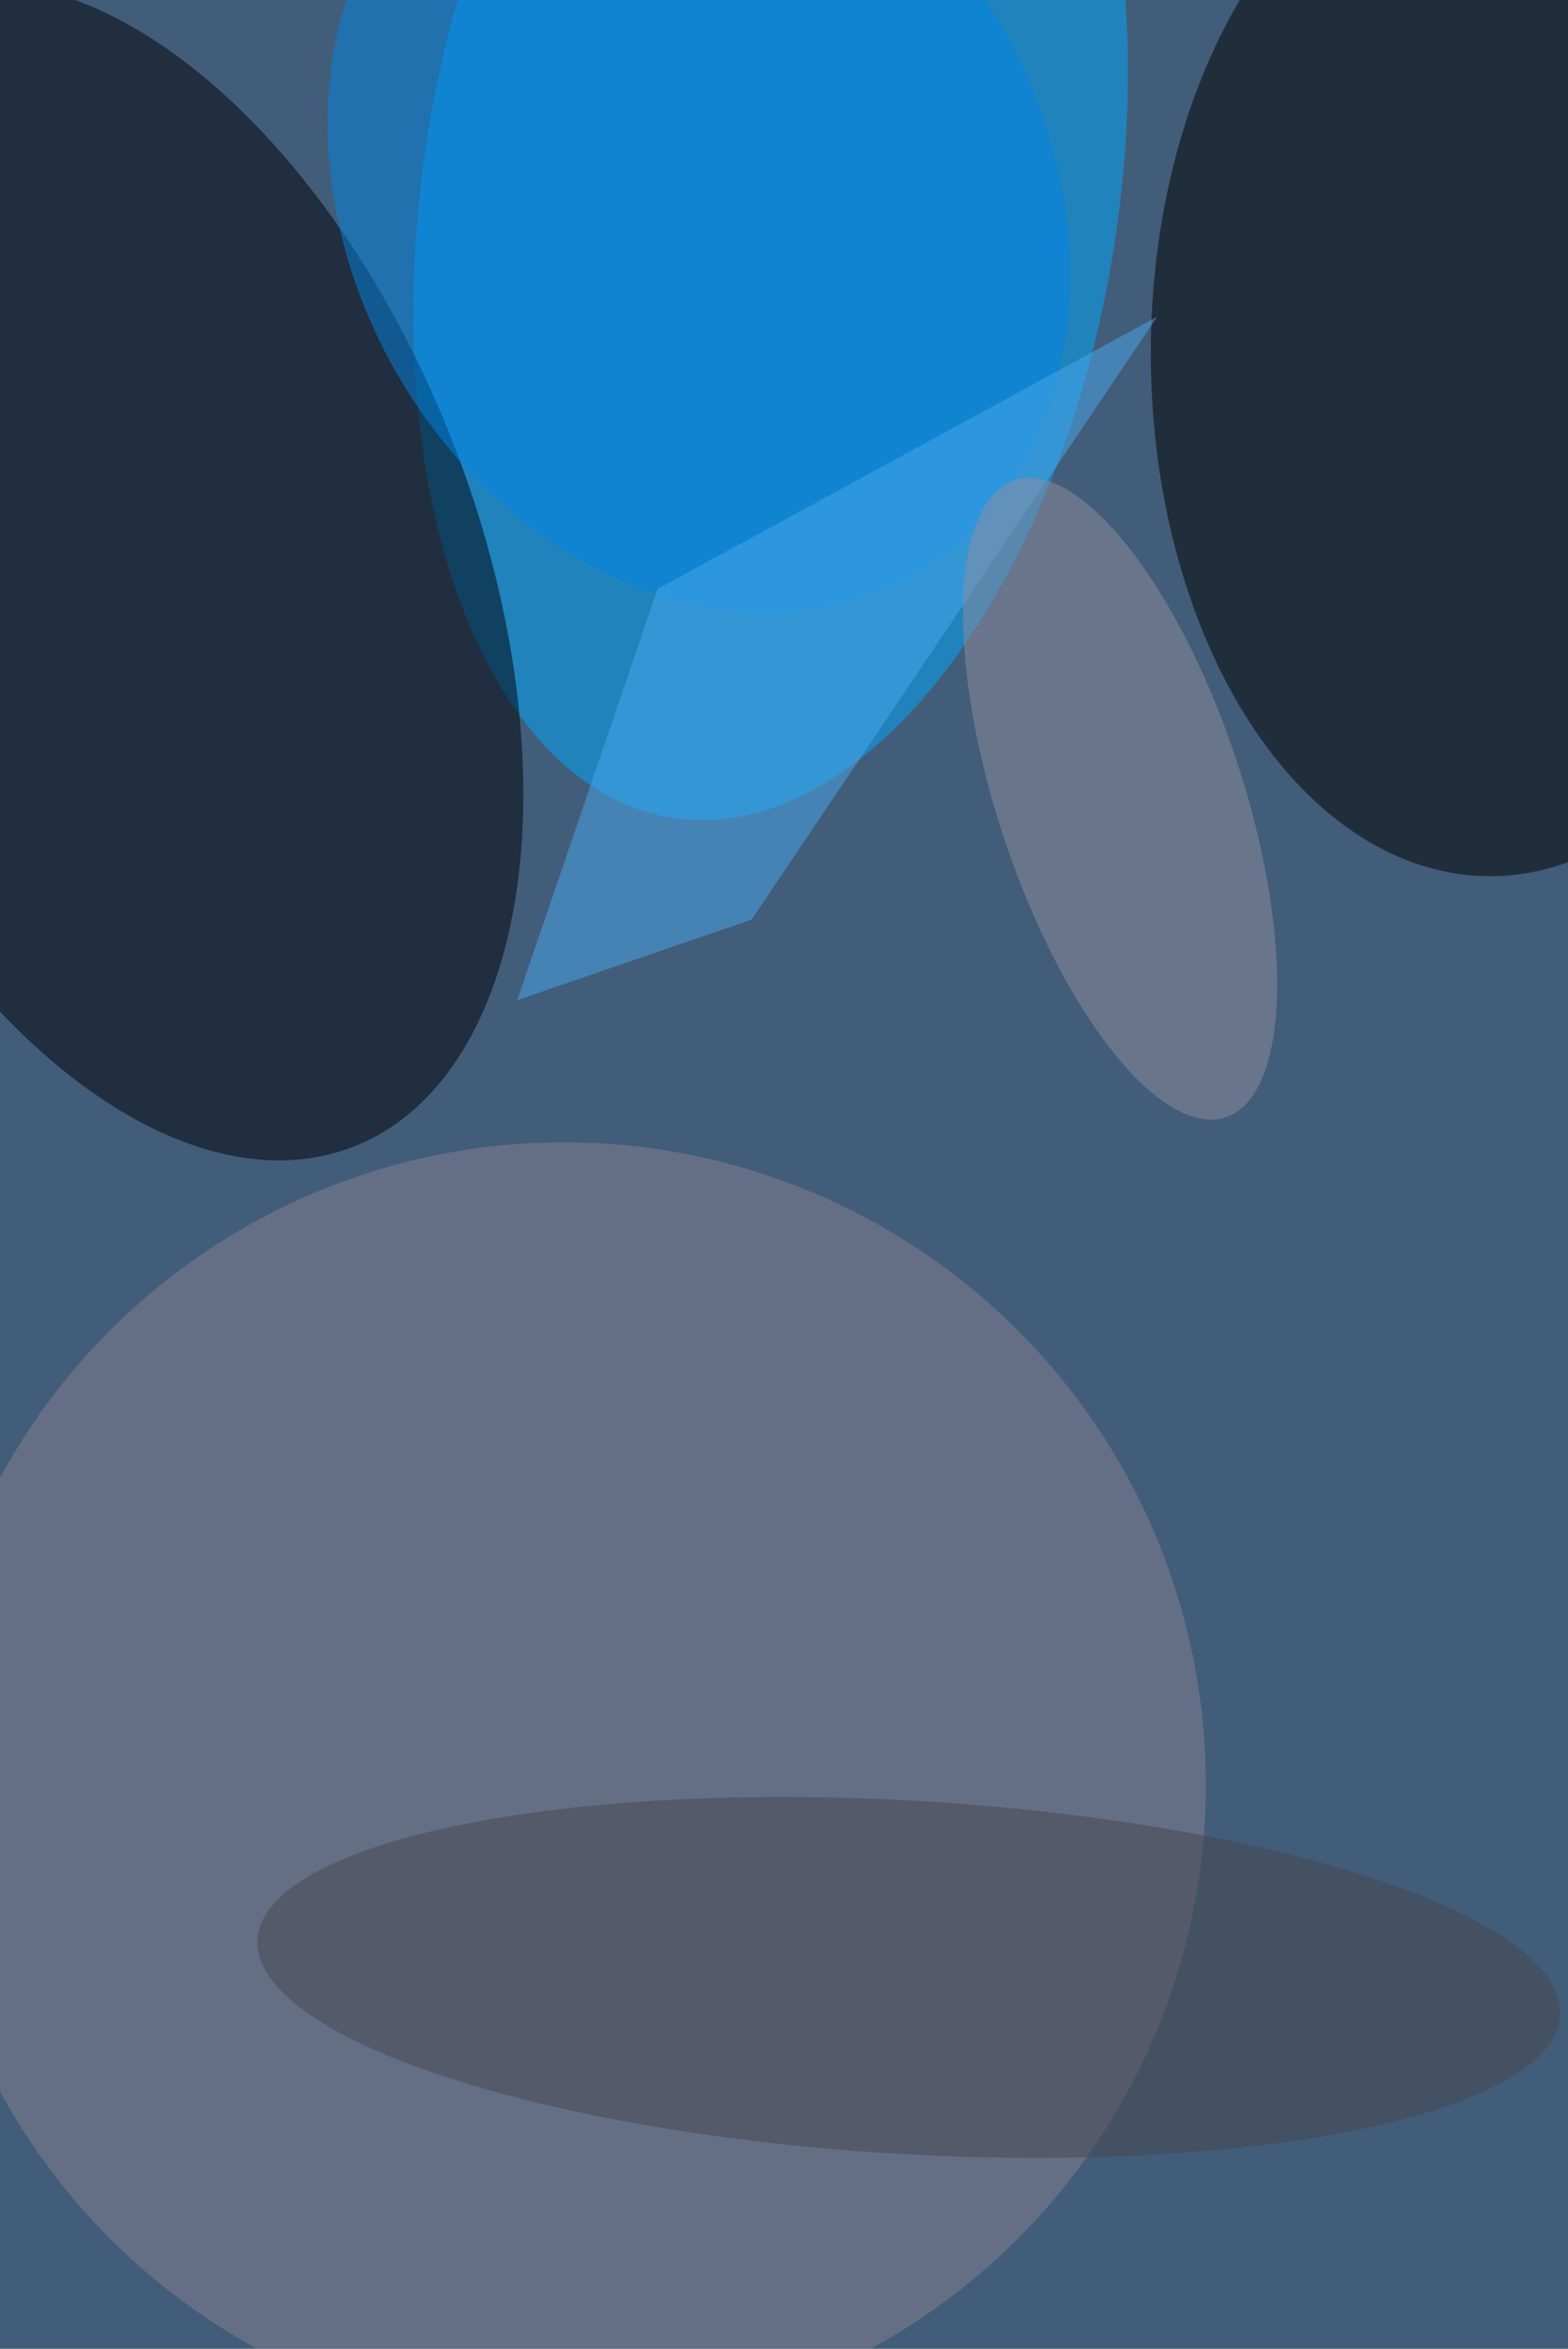 <svg xmlns="http://www.w3.org/2000/svg" viewBox="0 0 684 1024"><filter id="b"><feGaussianBlur stdDeviation="12" /></filter><path d="M0 0h684v1024H0z" fill="#415d79" /><g filter="url(#b)" transform="scale(4) translate(0.5 0.5)"><g transform="translate(83.545 20.449) rotate(98.935) scale(69.037 37.92)"><ellipse fill="#0af" fill-opacity=".502" cx="0" cy="0" rx="1" ry="1" /></g><g transform="translate(13.758 61.774) rotate(68.894) scale(67.245 37.845)"><ellipse fill="#000006" fill-opacity=".502" cx="0" cy="0" rx="1" ry="1" /></g><ellipse fill="#000" fill-opacity=".502" cx="162" cy="38" rx="37" ry="57" /><ellipse fill="#888193" fill-opacity=".502" cx="61" cy="194" rx="70" ry="70" /><g transform="translate(98.601 215.023) rotate(3.328) scale(71.148 19.265)"><ellipse fill="#46464e" fill-opacity=".502" cx="0" cy="0" rx="1" ry="1" /></g><g transform="translate(75.726 21.19) rotate(60.19) scale(47.155 38.048)"><ellipse fill="#0086e3" fill-opacity=".502" cx="0" cy="0" rx="1" ry="1" /></g><path fill="#48aaed" fill-opacity=".502" d="M71.213 63.687 55.903 108.511 81.471 99.727 125.697 34.015z" /><g transform="translate(121.651 86.553) rotate(161.658) scale(13.37 36.584)"><ellipse fill="#908d9d" fill-opacity=".502" cx="0" cy="0" rx="1" ry="1" /></g></g></svg>